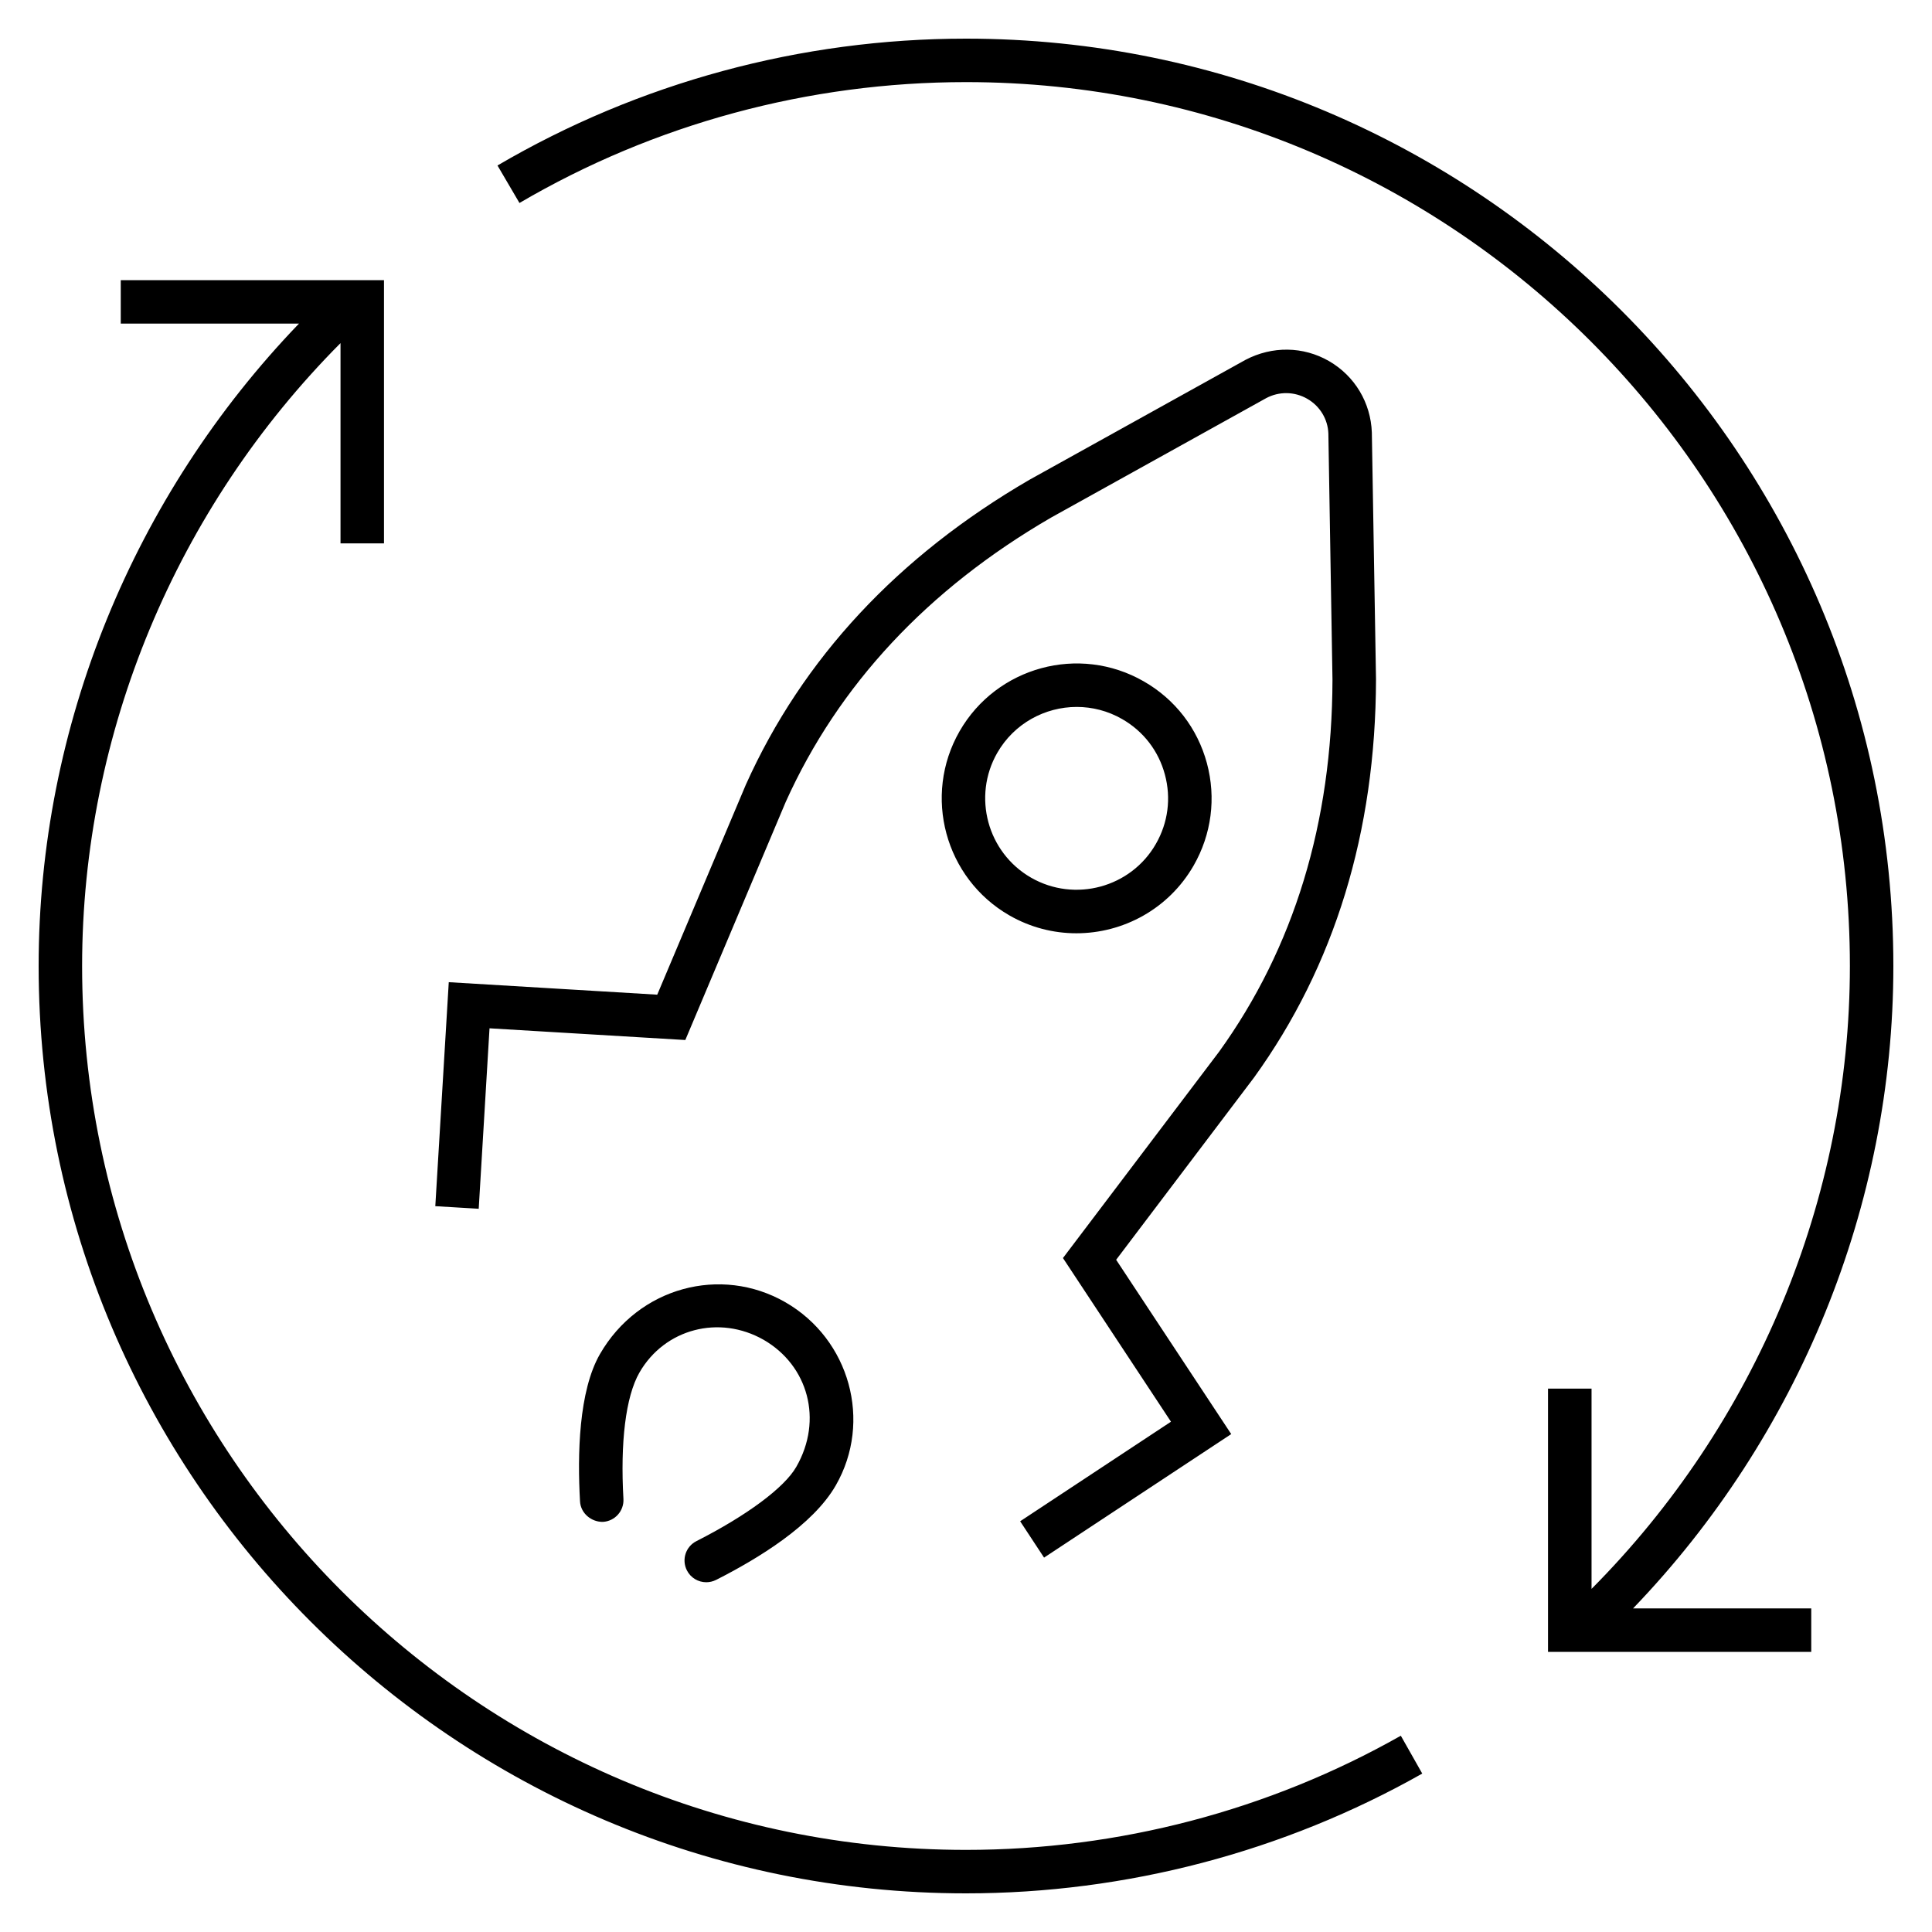 <?xml version="1.0" encoding="iso-8859-1"?>
<!-- Generator: Adobe Illustrator 29.1.0, SVG Export Plug-In . SVG Version: 9.03 Build 55587)  -->
<svg version="1.1" id="Layer_1" xmlns="http://www.w3.org/2000/svg" xmlns:xlink="http://www.w3.org/1999/xlink" x="0px" y="0px"
	 viewBox="0 0 32 32" style="enable-background:new 0 0 32 32;" xml:space="preserve">
<path id="continuous-delivery_00000011740135684687700110000005814287191071597963_" d="M13.189,24.296
	c0.447-0.778,0.196-1.679-0.54-2.104c-0.736-0.42-1.64-0.185-2.058,0.542c-0.23,0.401-0.318,1.164-0.265,2.093
	c0.011,0.198-0.14,0.368-0.339,0.38c-0.191,0.004-0.369-0.141-0.38-0.339c-0.044-0.774-0.023-1.826,0.33-2.44
	c0.639-1.109,2.003-1.472,3.071-0.859c1.068,0.615,1.443,1.976,0.835,3.034c-0.379,0.66-1.284,1.211-1.982,1.565
	c-0.052,0.026-0.108,0.039-0.163,0.039c-0.131,0-0.258-0.072-0.321-0.197c-0.09-0.178-0.02-0.394,0.158-0.484
	C12.373,25.1,12.992,24.64,13.189,24.296z M8.108,17.032l3.243,0.194l1.662-3.941c0.873-1.94,2.354-3.527,4.396-4.712l3.562-1.978
	c0.215-0.115,0.47-0.111,0.681,0.01s0.342,0.34,0.35,0.576c0.002,0.162,0.068,4.076,0.068,4.076
	c-0.005,2.368-0.639,4.444-1.878,6.163l-2.586,3.417l1.789,2.711l-2.498,1.649l0.396,0.602l3.1-2.046l-1.906-2.887l2.284-3.019
	c1.335-1.85,2.014-4.067,2.02-6.596c0,0-0.066-3.917-0.069-4.088c-0.018-0.493-0.282-0.935-0.709-1.182
	c-0.427-0.246-0.941-0.253-1.385-0.02l-3.574,1.984c-2.181,1.266-3.761,2.962-4.7,5.051l-1.468,3.479l-3.453-0.207l-0.223,3.71
	l0.719,0.043L8.108,17.032z M31.36,16c0-8.47-6.89-15.36-15.36-15.36c-2.733,0-5.416,0.727-7.76,2.101l0.364,0.621
	C10.838,2.052,13.395,1.36,16,1.36c8.072,0,14.64,6.567,14.64,14.64c0,3.865-1.562,7.584-4.279,10.317V23H25.64v4.36H30v-0.72
	h-2.951C29.788,23.79,31.36,19.969,31.36,16z M16,30.64C7.927,30.64,1.36,24.072,1.36,16c0-3.865,1.562-7.585,4.28-10.317V9h0.72
	V4.64H2v0.72h2.952C2.211,8.209,0.64,12.031,0.64,16c0,8.47,6.89,15.36,15.36,15.36c2.65,0,5.264-0.687,7.557-1.984l-0.355-0.627
	C21.017,29.986,18.526,30.64,16,30.64z M17.828,15.458c-0.377,0-0.759-0.095-1.109-0.296c-1.068-0.614-1.438-1.983-0.825-3.051
	c0.613-1.067,1.98-1.441,3.051-0.825c0.519,0.297,0.889,0.778,1.045,1.354c0.155,0.577,0.077,1.179-0.22,1.697
	C19.357,15.055,18.604,15.458,17.828,15.458z M17.078,14.537c0.723,0.415,1.653,0.164,2.067-0.559l0,0
	c0.202-0.351,0.255-0.759,0.149-1.15c-0.105-0.391-0.356-0.717-0.708-0.918c-0.236-0.136-0.496-0.201-0.752-0.201
	c-0.525,0-1.036,0.273-1.316,0.76C16.103,13.193,16.354,14.121,17.078,14.537z"/>
<rect id="_Transparent_Rectangle" style="fill:none;" width="32" height="32"/>
</svg>
